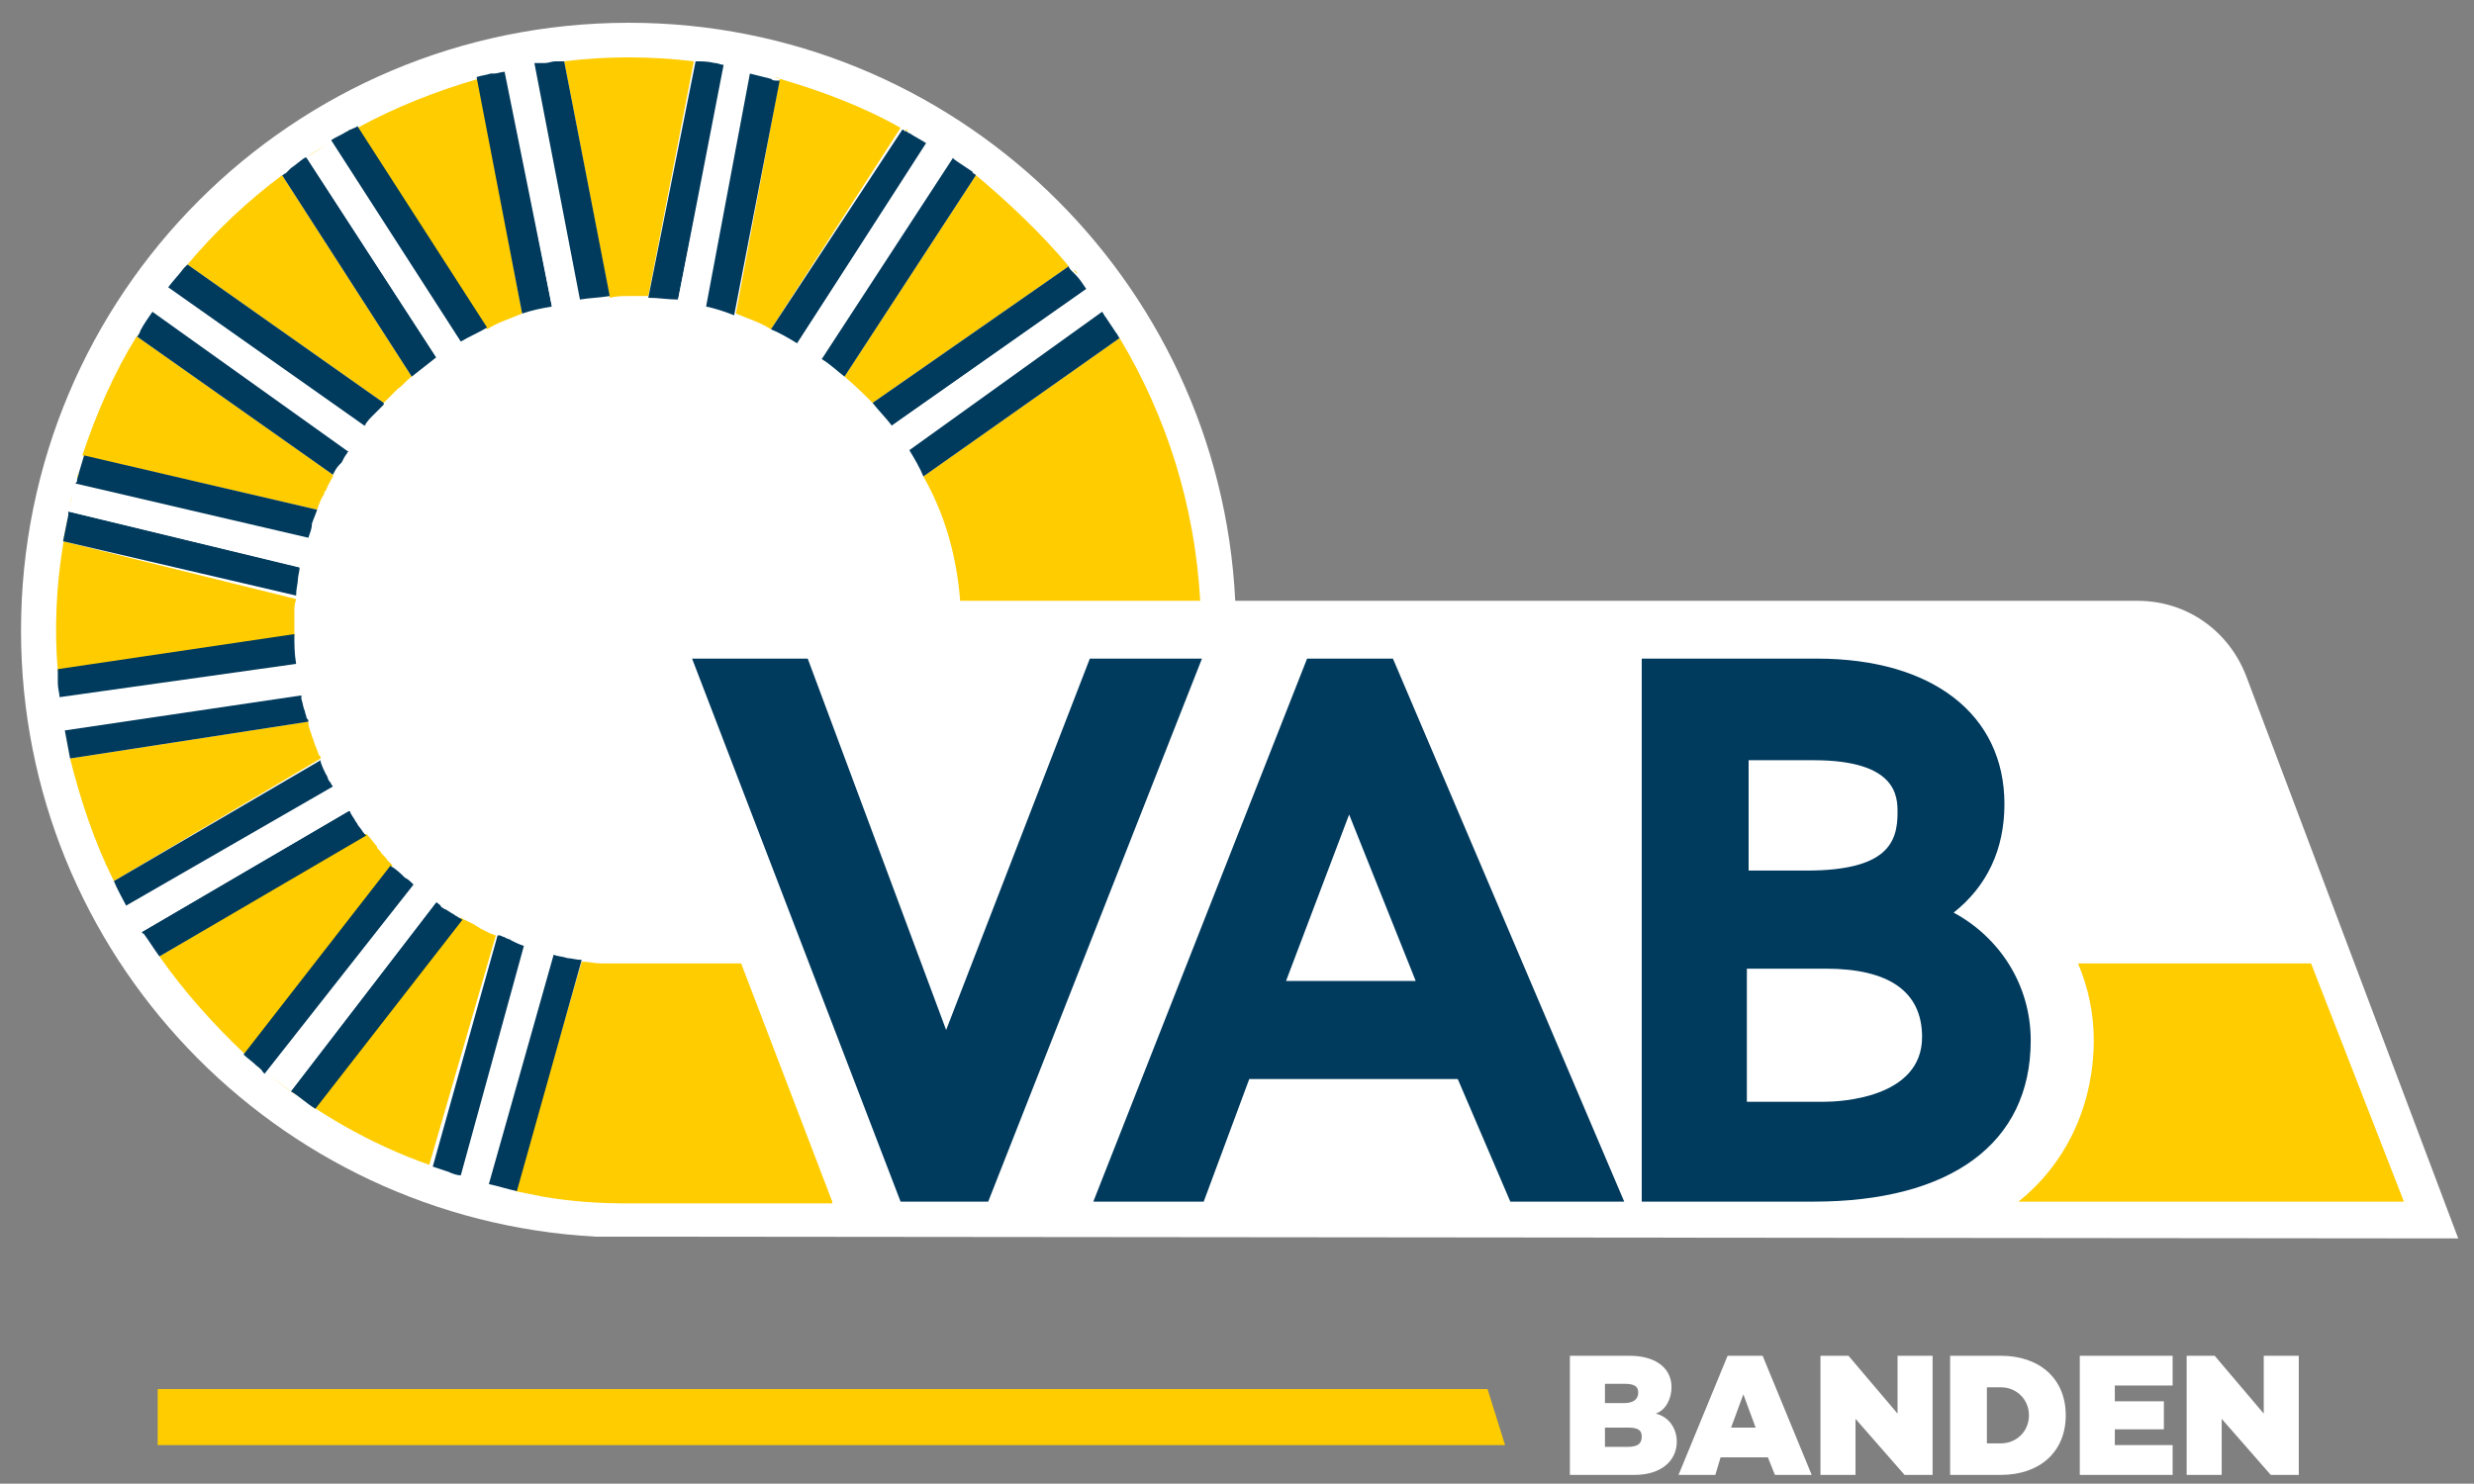 <svg xmlns="http://www.w3.org/2000/svg" viewBox="0 0 141.2 84.7"><rect x="0" y="0" width="141.2" height="84.7" fill="#808080" stroke="none"/><path fill="#FFF" d="M140.3 70.7l-12.1-32.1c-1-2.6-3.4-4.3-6.2-4.3H70.5c-.9-18.4-16.1-33-34.6-33C16.7 1.3 1.2 16.8 1.2 36c0 18.5 14.5 33.6 32.8 34.6h1.9l104.4.1z"/><path fill="#FC0" d="M131.9 55h-13.3c.6 1.4.9 2.9.9 4.4 0 3.3-1.3 6.8-4.3 9.2h22L131.9 55zM7.9 19.1c.1-.1.1-.2.2-.3-.1.1-.1.2-.2.3zm10.2 10c.1-.3.2-.6.4-.9 0-.1 0-.1.1-.2.1-.3.3-.6.4-.8v-.1L7.8 19.2c-1.3 2.1-2.3 4.4-3.1 6.8l13.4 3.1zM8.8 17.7zm7.5-7.9l.3-.3-.3.3zM21.9 23l.1-.1.6-.6.1-.1c.3-.2.5-.5.8-.7L16.1 10c-2 1.5-3.8 3.2-5.4 5.1L21.9 23zm-2 2.7c0-.1 0 0 0 0zm-3.1 10.6V35c0-.3 0-.5.1-.8v-.1.1L3.6 30.9l.3-1.5c-.1.6-.2 1.1-.3 1.7-.4 2.4-.5 4.9-.3 7.2l13.5-2zM4 28.9c.1-.2.1-.5.2-.7-.1.2-.2.4-.2.7zm-.6 10.2v-.4c-.1.1-.1.3 0 .4zm1-11.7c0-.1.1-.3.1-.4-.1.1-.1.3-.1.4zm-.9 13.1c0-.1 0-.3-.1-.4.1.1.1.3.1.4zm13.7-.9s0-.1 0 0c0-.1 0 0 0 0zm-.3-1.7c0 .1 0 .1 0 0 0 .1 0 0 0 0zm1.4 5.4c0-.1 0-.1-.1-.2-.1-.3-.2-.5-.3-.8 0-.1-.1-.2-.1-.3-.1-.3-.2-.5-.2-.8v-.1.1L4 43.3c.6 2.4 1.4 4.8 2.5 7l11.8-7zm1.5-35.8c.1 0 .1-.1.2-.1-.1.1-.1.1-.2.1zm10 10.4L27.3 4.5c-2.4.7-4.7 1.6-6.9 2.8l7.4 11.5c.6-.4 1.3-.6 2-.9zM30 3.8c.1 0 .2 0 .3-.1 0 .1-.1.1-.3.1zm.8-.1h.3-.3zm-1.6.3c.1 0 .2-.1.4-.1-.1 0-.3.1-.4.1zm-1.9.5c.3-.1.5-.1.8-.2-.3 0-.6.1-.8.2zm4.4-.9h.2-.2zm-3.5.6c.2 0 .4-.1.6-.1-.2 0-.4.1-.6.1zm7.7 12.7H37l2.6-13.4c-2.5-.3-5-.3-7.4 0L34.8 17c.4-.1.7-.1 1.1-.1zm5.4-13.1c.5.1 1.1.2 1.6.3-.5-.1-1-.2-1.6-.3zM4 43.3c-.1-.5-.2-1.1-.3-1.6.1.5.2 1 .3 1.6zM17.5 9c.4-.3.9-.6 1.4-.9-.5.3-.9.6-1.4.9zM8.1 53.1c-.3-.4-.5-.9-.8-1.3.3.5.5.9.8 1.3zm39.4 15.5L42.3 55h-8c-.4 0-.7-.1-1.1-.1L29.4 68l1.5.3c1.7.3 3.3.4 4.9.4h11.7zM19 44.9s0-.1 0 0c0-.1 0-.1 0 0zm9.3 8.5c-.1 0-.2-.1-.3-.1l-.6-.3c-.1-.1-.2-.1-.3-.2l-.6-.3c-.1 0-.1-.1-.2-.1l-8.4 10.8c-.5-.3-.9-.6-1.4-1l-1.2-.9c2.7 2.2 5.8 4 9.2 5.2l3.8-13.1zm-13.2 7.8c-.1-.1-.3-.2-.4-.4l.4.4zm7.3-11.8l-.3-.3c-.1-.2-.3-.3-.4-.5-.1-.1-.2-.2-.2-.3-.2-.2-.3-.4-.5-.6l-.1-.1-11.8 7c1.4 2 3.1 3.9 4.9 5.6l8.4-10.8zm9.1 5.1zm-11.6-8.2zm3.7 4.2s-.1 0 0 0c-.1 0 0 0 0 0zm1.3 1zm5 2.5c-.1 0 0 0 0 0zm31.4-38.6l.2.2c-.1 0-.2-.1-.2-.2zM49.8 23L61 15.2c-1.6-1.9-3.4-3.6-5.3-5.2l-7.5 11.5c.6.5 1.1 1 1.6 1.5zm5 11.3h13.7c-.3-5.4-1.9-10.5-4.6-15l-11.2 7.9c1.2 2.1 1.9 4.5 2.1 7.1zM44 18.8l7.4-11.5c-2.1-1.2-4.5-2.1-6.9-2.8L42 17.9c.7.3 1.4.5 2 .9zm.2-14.4c.1 0 .2 0 .3.1-.2-.1-.3-.1-.3-.1zm7.4 3c.1 0 .1.1.2.1 0-.1-.1-.1-.2-.1z"/><path fill="#003A5D" d="M50.9 24.3L62 16.5c-.2-.3-.4-.6-.6-.8l-.2-.2c-.1-.1-.2-.2-.2-.3L49.8 23c.4.5.8.9 1.1 1.3z"/><path fill="#FFF" d="M50.9 24.3c.3.4.7.9 1 1.4L63 17.9c0-.1-.1-.1-.1-.2-.3-.4-.5-.7-.8-1.1 0 0 0-.1-.1-.1l-11.1 7.8z"/><path fill="#003A5D" d="M51.9 25.7c.3.5.6 1 .8 1.5l11.2-7.9c-.1-.1-.1-.2-.2-.3l-.6-.9c-.1-.1-.1-.2-.2-.3l-11 7.9zm-6.4-6.1l7.4-11.4c-.3-.2-.7-.4-1-.6-.1 0-.1-.1-.2-.1s-.1-.1-.2-.1L44 18.8c.5.2 1 .5 1.5.8z"/><path fill="#FFF" d="M45.5 19.6c.5.3 1 .6 1.4.9L54.3 9l-.1-.1c-.4-.2-.7-.5-1.1-.7-.1 0-.1-.1-.2-.1l-7.4 11.5z"/><path fill="#003A5D" d="M46.9 20.5c.5.3.9.7 1.3 1L55.7 10c-.1-.1-.2-.1-.2-.2l-.9-.6c-.1-.1-.2-.1-.2-.2l-7.5 11.5zm-8.2-3.4l2.6-13.4c-.2 0-.3-.1-.5-.1-.4-.1-.8-.1-1.1-.1L37 17c.6 0 1.1.1 1.7.1z"/><path fill="#FFF" d="M38.7 17.1c.6.1 1.1.2 1.7.3L43 4c-.5-.1-1.1-.2-1.6-.3l-2.7 13.4z"/><path fill="#003A5D" d="M40.3 17.5c.5.1 1.1.3 1.6.5l2.6-13.4h-.2c-.1 0-.2 0-.3-.1l-1.2-.3-2.5 13.3zm-8.8 0L28.9 4.1h-.1c-.2 0-.4.1-.6.1H28c-.3.1-.5.1-.8.2l2.6 13.5c.6-.2 1.1-.3 1.7-.4z"/><path fill="#FFF" d="M31.5 17.5c.5-.1 1.1-.2 1.6-.3L30.5 3.7h-.2c-.1 0-.2 0-.3.1-.2 0-.3.1-.5.1-.1 0-.2 0-.4.1-.1 0-.2 0-.3.1l2.7 13.4z"/><path fill="#003A5D" d="M33.1 17.1c.6-.1 1.1-.1 1.7-.2L32.2 3.5h-.5c-.2 0-.4.1-.6.1h-.6l2.6 13.5zm-8.2 3.3L17.5 9h-.1c-.3.2-.5.4-.8.6l-.3.3c-.1 0-.1.1-.2.1l7.4 11.5c.5-.4.9-.7 1.4-1.1z"/><path fill="#FFF" d="M24.9 20.4c.5-.3.9-.6 1.4-.9L18.9 8.1c-.5.3-.9.6-1.4.9l7.4 11.4z"/><path fill="#003A5D" d="M26.3 19.5c.5-.3 1-.5 1.5-.8L20.4 7.2c-.1.1-.2.1-.4.2-.1 0-.1.1-.2.1-.3.2-.6.3-.9.5l7.4 11.5zM19 27.1c.1-.2.2-.4.4-.6l.1-.1c.1-.2.2-.4.3-.5 0 0 0-.1.1-.1l-11.2-8c-.2.3-.5.7-.7 1.1 0 0 0 .1-.1.2 0 0 0 .1-.1.1L19 27.1z"/><path fill="#FFF" d="M19.9 25.7c0-.1 0-.1 0 0 .2-.3.3-.4.4-.6 0-.1.1-.1.1-.2.1-.2.3-.4.4-.5v-.1L9.7 16.4c-.3.4-.6.8-.9 1.3v.1l11.1 7.9z"/><path fill="#003A5D" d="M20.8 24.3c.1 0 .1-.1 0 0 .2-.3.3-.4.5-.6l.2-.2.4-.4V23l-11.2-7.9-.2.2c-.3.4-.6.7-.9 1.1l11.2 7.9zM16.9 34c0-.4.1-.7.1-.9 0-.2.1-.5.1-.7L3.9 29.2v.2l-.3 1.5L16.9 34z"/><path fill="#FFF" d="M17.2 32.4c.1-.6.2-1.1.4-1.6L4.3 27.6c-.1.2-.1.4-.1.6-.1.2-.2.4-.2.7 0 .1-.1.2-.1.3l13.3 3.2z"/><path fill="#003A5D" d="M17.6 30.7c.1-.3.2-.5.2-.8.1-.3.2-.5.3-.8L4.8 26c-.1.3-.2.7-.3 1 0 .1-.1.3-.1.4 0 .1 0 .1-.1.2l13.3 3.1zm0 10.5c0-.1 0-.1-.1-.2 0-.1-.1-.3-.1-.4-.1-.2-.1-.4-.2-.7v-.2l-13.5 2c.1.5.2 1.1.3 1.6l13.6-2.1z"/><path fill="#FFF" d="M17.2 39.6s0-.1 0 0c-.1-.3-.1-.5-.1-.7 0-.3-.1-.6-.1-.9v-.1l-13.5 2v.2c0 .1 0 .3.1.4.1.4.1.7.2 1.1l13.4-2z"/><path fill="#003A5D" d="M16.9 37.9c-.1-.6-.1-1.1-.1-1.7l-13.5 2v.8c0 .3.1.6.1.8l13.5-1.9zm4 9.8l-.1-.1c-.1-.1-.2-.3-.3-.4-.1-.1-.1-.2-.2-.3-.1-.2-.2-.3-.3-.5 0 0 0-.1-.1-.1L8.1 53.2s0 .1.1.1c.3.4.6.9.9 1.3l11.8-6.9z"/><path fill="#FFF" d="M19.9 46.3c0-.1-.1-.1-.1-.2-.1-.2-.2-.3-.3-.5-.1-.1-.1-.2-.2-.4-.1-.1-.1-.2-.2-.4v-.1L7.3 51.8v.1c.2.4.5.9.8 1.3l11.8-6.9z"/><path fill="#003A5D" d="M19 44.9c0-.1 0-.1 0 0-.1-.1-.1-.2-.2-.3-.1-.1-.1-.3-.2-.4-.1-.2-.2-.4-.3-.7v-.1L6.5 50.3c.2.5.5 1 .7 1.4L19 44.9zm5.9 6.6l-8.3 10.8c.5.3.9.7 1.4 1l8.4-10.8c-.1 0-.1-.1-.2-.1-.1-.1-.2-.1-.3-.2-.2-.1-.3-.2-.5-.3-.1 0-.1-.1-.2-.1-.1-.2-.2-.2-.3-.3z"/><path fill="#FFF" d="M24.9 51.5l-.3-.3-.1-.1c-.2-.2-.5-.3-.7-.5-.1 0-.1-.1-.2-.1l-8.4 10.8c.1 0 .1.1.2.1l1.2.9 8.3-10.8z"/><path fill="#003A5D" d="M23.6 50.5s-.1 0 0 0c-.2-.2-.3-.3-.5-.4-.2-.2-.4-.4-.7-.6 0 0-.1 0-.1-.1l-8.4 10.8c.2.2.5.4.7.6.1.1.3.2.4.4l.1.1 8.5-10.8zm8.8 4.2c-.1 0-.1 0 0 0-.3-.1-.6-.1-.8-.2l-3.7 13.1c.5.1 1.1.3 1.6.4l3.7-13.2c-.3 0-.6-.1-.8-.1z"/><path fill="#FFF" d="M31.5 54.5c-.5-.1-1.1-.3-1.6-.4l-3.7 13.1c.1 0 .3.1.4.1l1.2.3 3.7-13.1z"/><path fill="#003A5D" d="M29.9 54s-.1 0 0 0c-.1 0-.1 0 0 0-.3-.1-.5-.2-.7-.3-.1-.1-.3-.1-.4-.2-.1 0-.2-.1-.3-.1h-.1l-3.7 13.2.9.3c.2.1.5.2.7.2L29.9 54zm73.6 14.6h-9.8v-31h10c6.6 0 10.7 3.2 10.7 8.3 0 2.6-1 4.7-2.9 6.2 2.6 1.4 4.4 4.1 4.4 7.3 0 5.9-4.6 9.2-12.4 9.2zm-3.8-5.7h4.4c.9 0 5.6-.2 5.6-3.7 0-2.6-1.9-3.9-5.5-3.9h-4.5v7.6zm0-13.2h3.4c4.6 0 5.2-1.6 5.2-3.3 0-.9 0-3-4.8-3h-3.7v6.3h-.1zM56.4 68.6h-5l-11.9-31h6.6L54 58.8l8.2-21.2h6.4l-12.2 31zm35.1 0h-5.3l-3-7H71.3l-2.6 7h-6.3l12.2-31h4.9l13.2 31h-1.2zM73.4 56h7.4L77 46.5 73.4 56z"/><path fill="#FC0" d="M85.9 82.5H9v-3.2h75.9z"/><path d="M95.7 82.3c0 1.1-.9 1.9-2.4 1.9h-3.7v-6.8H93c1.5 0 2.4.7 2.4 1.8 0 .6-.3 1.3-.9 1.5.8.2 1.2.9 1.2 1.6zm-4.1-2.2h1.1c.5 0 .8-.2.8-.6 0-.4-.3-.5-.8-.5h-1.1v1.1zm1.3 2.5c.6 0 .8-.2.8-.6 0-.4-.3-.5-.8-.5h-1.3v1.1h1.3zm5.3.6l-.3 1h-2.1l2.8-6.8h2l2.8 6.8h-2.1l-.4-1h-2.7zm1.3-3.6l-.7 1.9h1.4l-.7-1.9zm10.8 4.6h-1.6l-2.8-3.2v3.2h-2v-6.8h1.6l2.8 3.3v-3.3h2v6.8zm3.9-6.8c2.2 0 3.7 1.3 3.7 3.4 0 2.1-1.5 3.4-3.7 3.4h-2.9v-6.8h2.9zm0 5c.9 0 1.6-.7 1.6-1.6 0-.9-.7-1.6-1.6-1.6h-.8v3.2h.8zm6.5-2.4h2.8v1.6h-2.8v.9h3.3v1.7h-5.3v-6.8h5.3v1.7h-3.3v.9zm10.5 4.2h-1.6l-2.8-3.2v3.2h-2v-6.8h1.6l2.8 3.3v-3.3h2v6.8z" fill="#FFF"/></svg>